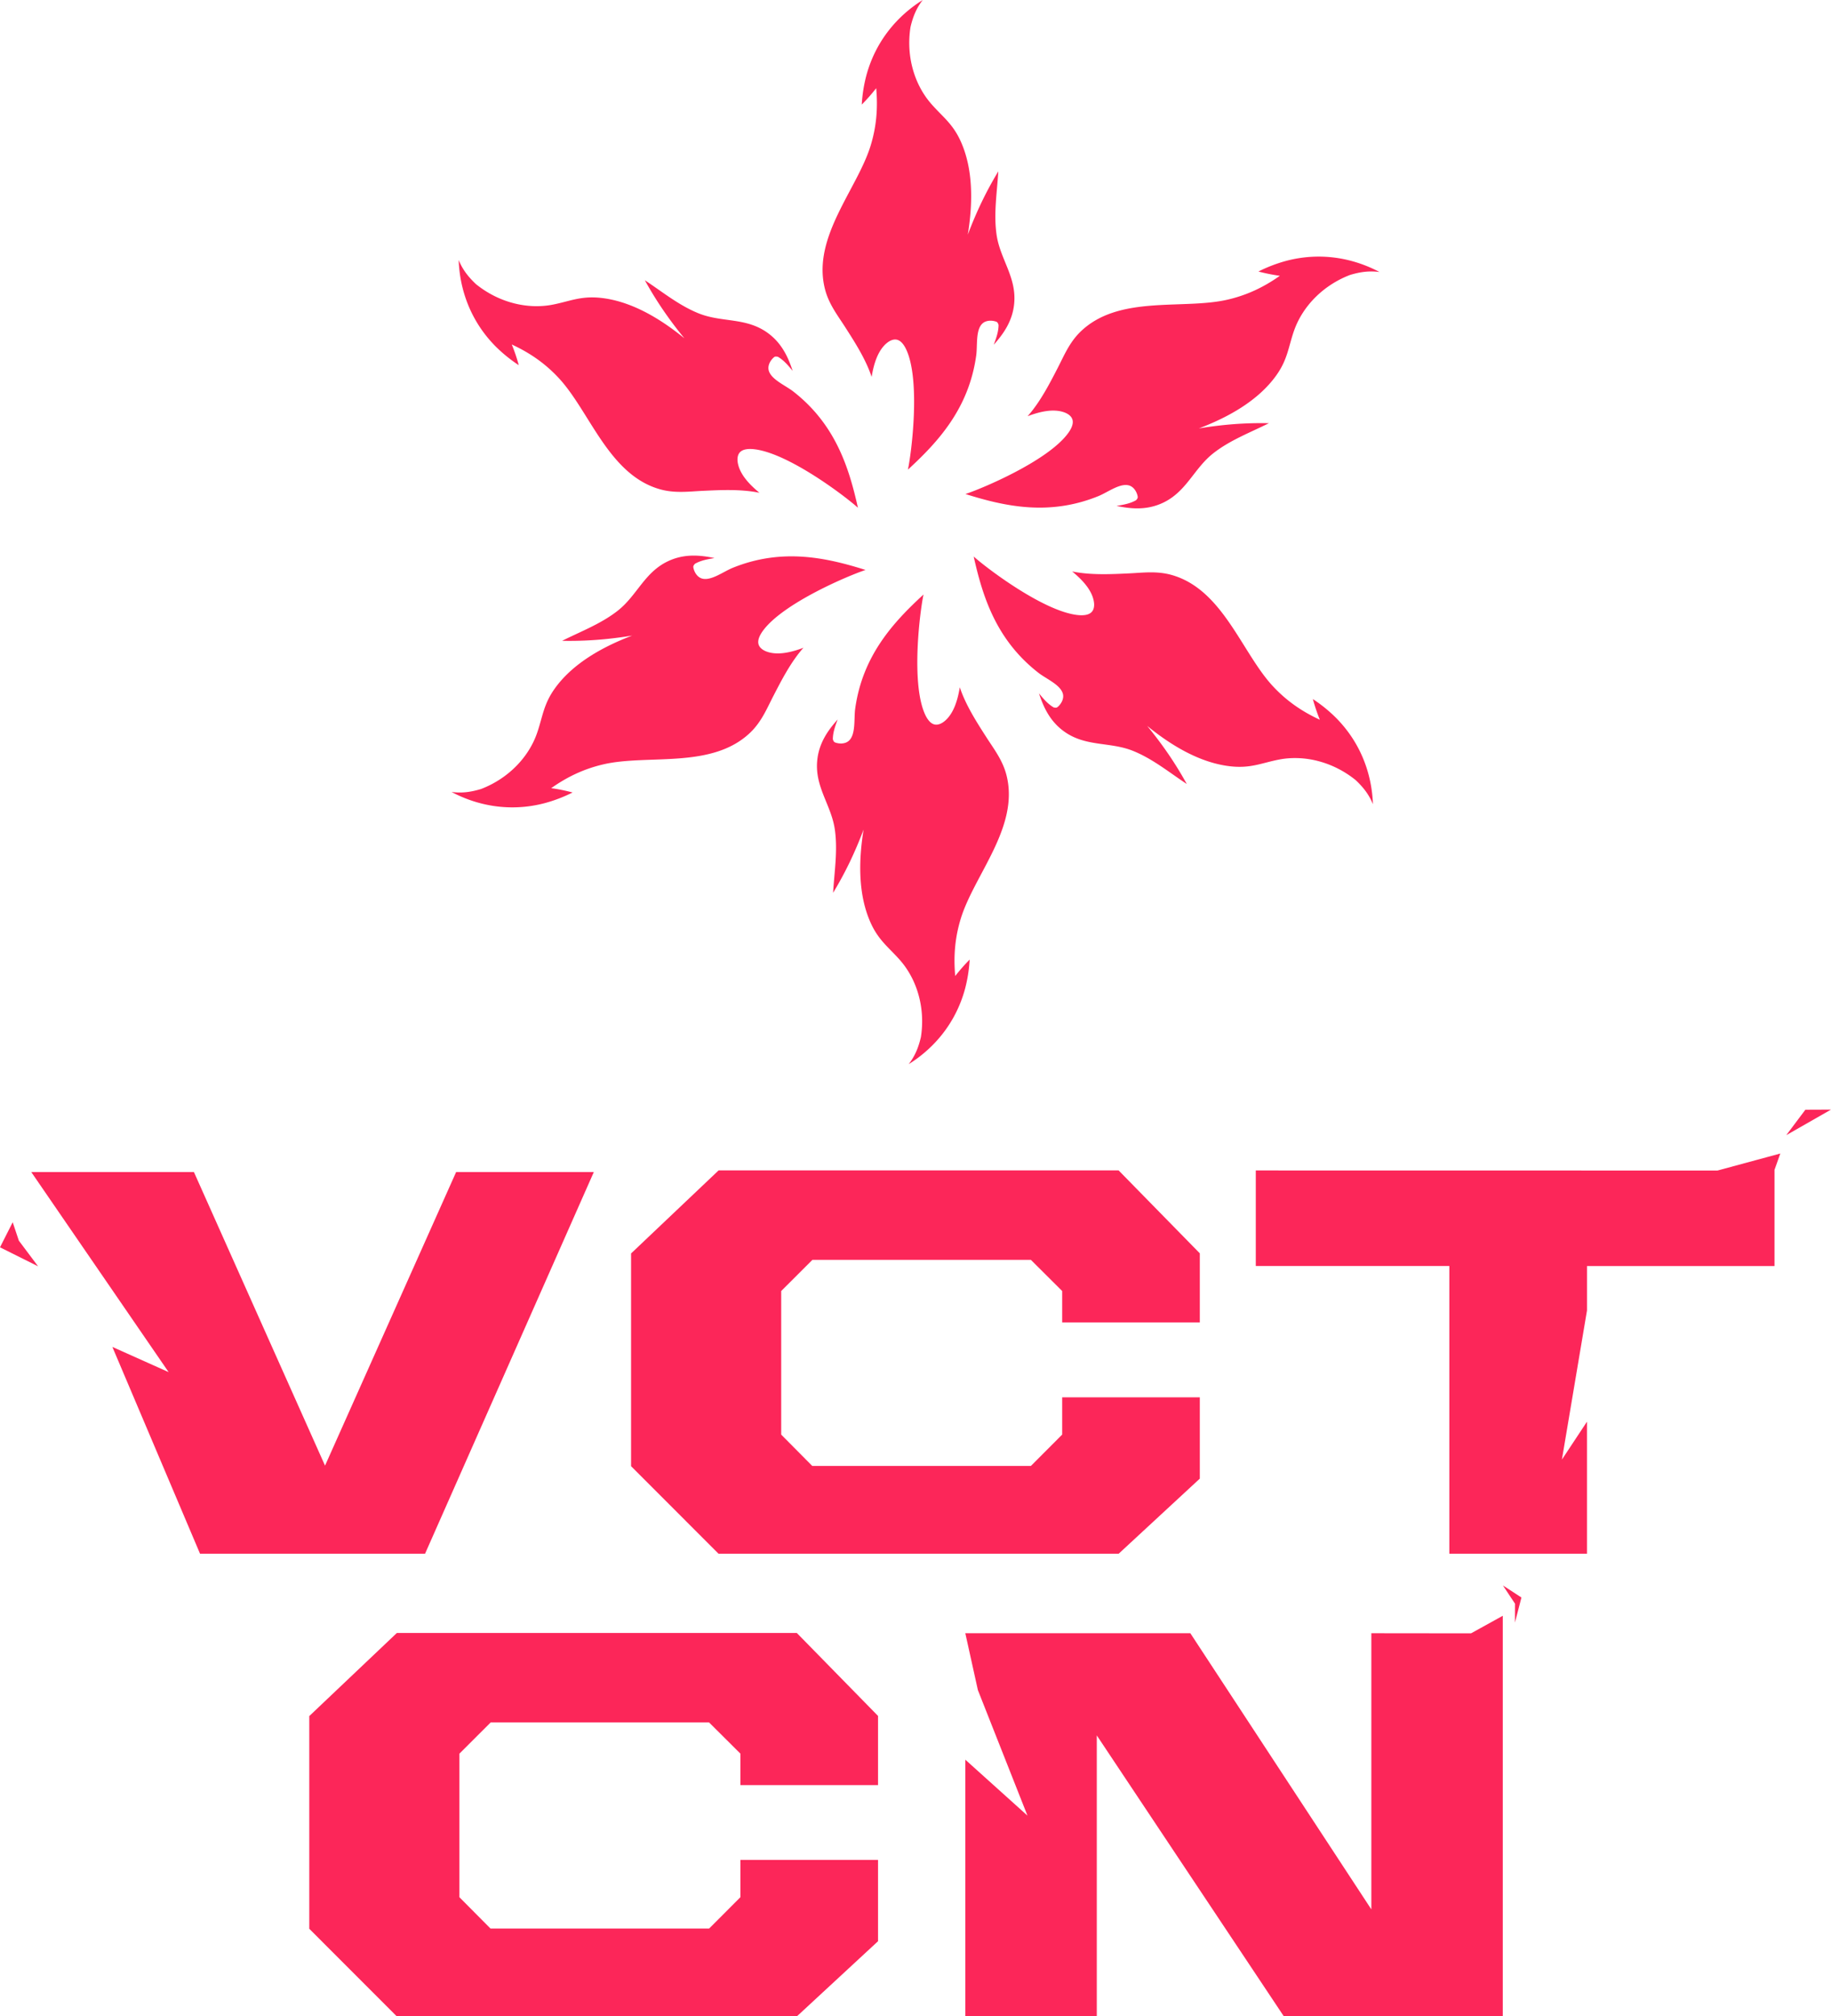 <svg xmlns="http://www.w3.org/2000/svg" xml:space="preserve" width="300.386" height="330.713" fill="#fc2659"><path d="M5.129 192.24h26.685l21.509 48.153 21.506-48.152H97.42l-27.688 62.602H32.817l-14.384-33.92 9.23 4.132zm286.941-3.04-.954 2.685v15.77h-30.761v7.292L256.24 239.4l4.112-6.215v21.658h-22.58v-47.189H206.02v-15.676l75.75.012zM2.083 200.474l1.008 3.016 3.157 4.21L0 204.584Zm294.099-18.457 4.204-.018-7.337 4.19zm-49.622 78.028 3.04 1.978-1.062 4.102.006-3.094zm-21.583 7.837 16.356.018 5.206-2.88v65.694h-35.922l-30.683-46.072v46.072H158.37v-42.087l10.192 9.172-8.136-20.593-2.062-9.324h36.916l29.696 45.294zm-159.87-.042h65.615l13.325 13.609v11.34h-22.58v-5.158l-5.138-5.114H80.496l-5.126 5.117v23.55l5.1 5.137h35.868l5.129-5.14v-6.114h22.58V318.4l-13.304 12.313h-65.66L50.74 316.36v-34.89zm52.79-75.876h65.612l13.328 13.609v11.34h-22.58v-5.158l-5.138-5.117h-35.833l-5.125 5.117v23.55l5.096 5.14h35.868l5.132-5.144v-6.11h22.58v13.334l-13.307 12.313h-65.657l-14.342-14.354v-34.89z" style="stroke-width:.104"/><path d="M151.507 97.513c-.593 2.783-2.035 14.244.158 19.447.338.802.838 1.601 1.52 1.832.653.221 1.347-.123 1.894-.608 1.386-1.227 2.035-3.34 2.38-5.455.987 2.963 2.818 5.787 4.38 8.223 1.23 1.921 2.663 3.744 3.286 6.218 2.142 8.498-5.333 16.353-7.52 23.553-.93 3.064-1.194 6.08-.895 9.36a30 30 0 0 1 2.367-2.688 24 24 0 0 1-.76 4.806c-1.577 5.796-5.251 9.854-9.24 12.346 1.005-1.316 1.574-2.627 2.002-4.437.754-4.809-.647-9.405-3.346-12.532-1.831-2.119-3.537-3.24-4.865-6.15-2.11-4.616-2.026-10.227-1.191-15.368a66 66 0 0 1-2.292 5.383 60 60 0 0 1-2.711 4.998c.203-3.442.778-6.883.293-10.333-.569-4.045-3.292-6.972-2.903-11.299.258-2.926 1.778-5.033 3.358-6.798-.374.996-.79 2.106-.79 3.25.11.308.164.445.419.535.688.24 1.67.245 2.268-.35 1.092-1.077.757-3.582.978-5.192 1.197-8.663 6.189-14.13 11.21-18.74m8.228-6.237c2.116 1.907 11.323 8.888 16.922 9.585.865.11 1.807.078 2.349-.398.518-.455.569-1.23.419-1.945-.368-1.81-1.873-3.43-3.531-4.788 3.058.626 6.418.452 9.309.317 2.277-.104 4.572-.434 7.029.264 8.43 2.393 11.493 12.795 16.637 18.289 2.188 2.34 4.668 4.072 7.66 5.455a30 30 0 0 1-1.146-3.394 24 24 0 0 1 3.78 3.061c4.234 4.262 5.91 9.474 6.074 14.178-.637-1.53-1.487-2.678-2.843-3.956-3.788-3.055-8.468-4.141-12.525-3.366-2.753.526-4.576 1.442-7.76 1.137-5.05-.479-9.868-3.36-13.905-6.652a66 66 0 0 1 3.516 4.677 60 60 0 0 1 2.975 4.848c-2.879-1.898-5.575-4.118-8.804-5.423-3.785-1.529-7.684-.64-11.236-3.132-2.406-1.691-3.47-4.061-4.207-6.311.676.826 1.427 1.738 2.418 2.31.323.06.467.08.673-.096.55-.479 1.047-1.323.832-2.14-.39-1.48-2.723-2.444-4.007-3.44-6.906-5.372-9.144-12.425-10.626-19.08m-1.355-10.248c2.705-.877 13.352-5.357 16.757-9.86.53-.691.972-1.526.829-2.232-.135-.676-.778-1.107-1.472-1.338-1.754-.583-3.908-.09-5.913.668 2.07-2.334 3.602-5.333 4.931-7.903 1.047-2.026 1.91-4.177 3.74-5.955 6.29-6.104 16.83-3.56 24.157-5.266 3.121-.724 5.862-2.005 8.555-3.905a30 30 0 0 1-3.513-.703 24 24 0 0 1 4.543-1.745c5.805-1.535 11.161-.38 15.314 1.825-1.642-.21-3.064-.048-4.847.488-4.54 1.75-7.822 5.264-9.178 9.162-.921 2.649-1.038 4.683-2.893 7.29-2.945 4.135-7.843 6.867-12.714 8.716a66 66 0 0 1 5.805-.706 60 60 0 0 1 5.688-.152c-3.082 1.544-6.353 2.767-9.097 4.913-3.22 2.513-4.398 6.335-8.333 8.163-2.663 1.239-5.249.975-7.57.49 1.056-.173 2.223-.367 3.213-.939.21-.251.302-.365.251-.634-.134-.715-.62-1.565-1.436-1.79-1.478-.404-3.48 1.137-4.985 1.75-8.1 3.295-15.33 1.706-21.832-.337m-9.435-3.995c.593-2.783 2.035-14.243-.158-19.444-.339-.802-.838-1.604-1.52-1.834-.653-.222-1.347.125-1.895.607-1.385 1.227-2.034 3.34-2.378 5.455-.988-2.962-2.82-5.784-4.381-8.223-1.23-1.918-2.663-3.74-3.286-6.218-2.142-8.498 5.332-16.353 7.52-23.55.93-3.066 1.194-6.08.895-9.362a30 30 0 0 1-2.367 2.69 24 24 0 0 1 .76-4.806c1.574-5.796 5.248-9.853 9.237-12.349-1.005 1.317-1.574 2.627-2.002 4.44-.754 4.806.646 9.405 3.346 12.53 1.83 2.12 3.536 3.24 4.865 6.152 2.11 4.614 2.026 10.224 1.19 15.365a66 66 0 0 1 2.293-5.38 60 60 0 0 1 2.711-5c-.203 3.44-.778 6.885-.293 10.335.568 4.043 3.291 6.972 2.902 11.296-.257 2.927-1.777 5.036-3.357 6.802.374-1 .79-2.107.79-3.25-.11-.311-.165-.449-.419-.539-.688-.239-1.67-.242-2.268.35-1.092 1.078-.757 3.585-.979 5.192-1.197 8.666-6.188 14.133-11.209 18.741m-8.199 6.245c-2.11-1.906-11.317-8.887-16.915-9.584-.865-.111-1.808-.075-2.35.398-.517.454-.568 1.23-.418 1.945.368 1.81 1.873 3.429 3.53 4.787-3.057-.625-6.418-.452-9.308-.317-2.277.105-4.573.434-7.03-.263-8.429-2.394-11.493-12.795-16.636-18.29-2.188-2.34-4.668-4.072-7.66-5.454a28 28 0 0 1 1.145 3.393 24 24 0 0 1-3.782-3.061c-4.231-4.261-5.907-9.474-6.074-14.178.64 1.53 1.49 2.678 2.845 3.956 3.786 3.055 8.469 4.142 12.526 3.367 2.753-.527 4.572-1.443 7.76-1.138 5.05.48 9.868 3.36 13.901 6.652a66 66 0 0 1-3.513-4.677 60 60 0 0 1-2.977-4.847c2.882 1.897 5.578 4.117 8.806 5.422 3.786 1.532 7.685.64 11.237 3.133 2.402 1.69 3.47 4.06 4.207 6.31-.676-.825-1.428-1.738-2.418-2.31-.323-.06-.47-.08-.673.096-.554.48-1.048 1.323-.835 2.14.389 1.484 2.726 2.445 4.01 3.441 6.903 5.371 9.144 12.424 10.622 19.079m1.263 10.204c-2.708.88-13.355 5.362-16.76 9.862-.527.695-.97 1.526-.829 2.233.135.676.781 1.107 1.472 1.337 1.757.584 3.908.09 5.916-.667-2.073 2.337-3.602 5.332-4.931 7.906-1.047 2.022-1.912 4.177-3.74 5.954-6.29 6.105-16.832 3.555-24.16 5.264-3.118.724-5.86 2.005-8.552 3.905 1.209.155 2.378.41 3.51.706a24 24 0 0 1-4.543 1.741c-5.805 1.536-11.158.38-15.314-1.825 1.645.21 3.064.048 4.847-.488 4.54-1.75 7.822-5.26 9.178-9.162.921-2.645 1.04-4.683 2.893-7.29 2.945-4.132 7.846-6.864 12.717-8.713a66 66 0 0 1-5.808.703 60 60 0 0 1-5.685.156c3.082-1.547 6.353-2.771 9.097-4.916 3.216-2.514 4.395-6.335 8.33-8.164 2.663-1.238 5.252-.975 7.57-.49-1.053.173-2.22.368-3.21.94-.21.254-.305.367-.254.634.137.715.622 1.565 1.436 1.79 1.478.403 3.48-1.138 4.985-1.751 8.103-3.295 15.333-1.706 21.835.338" style="stroke-width:.07"/></svg>